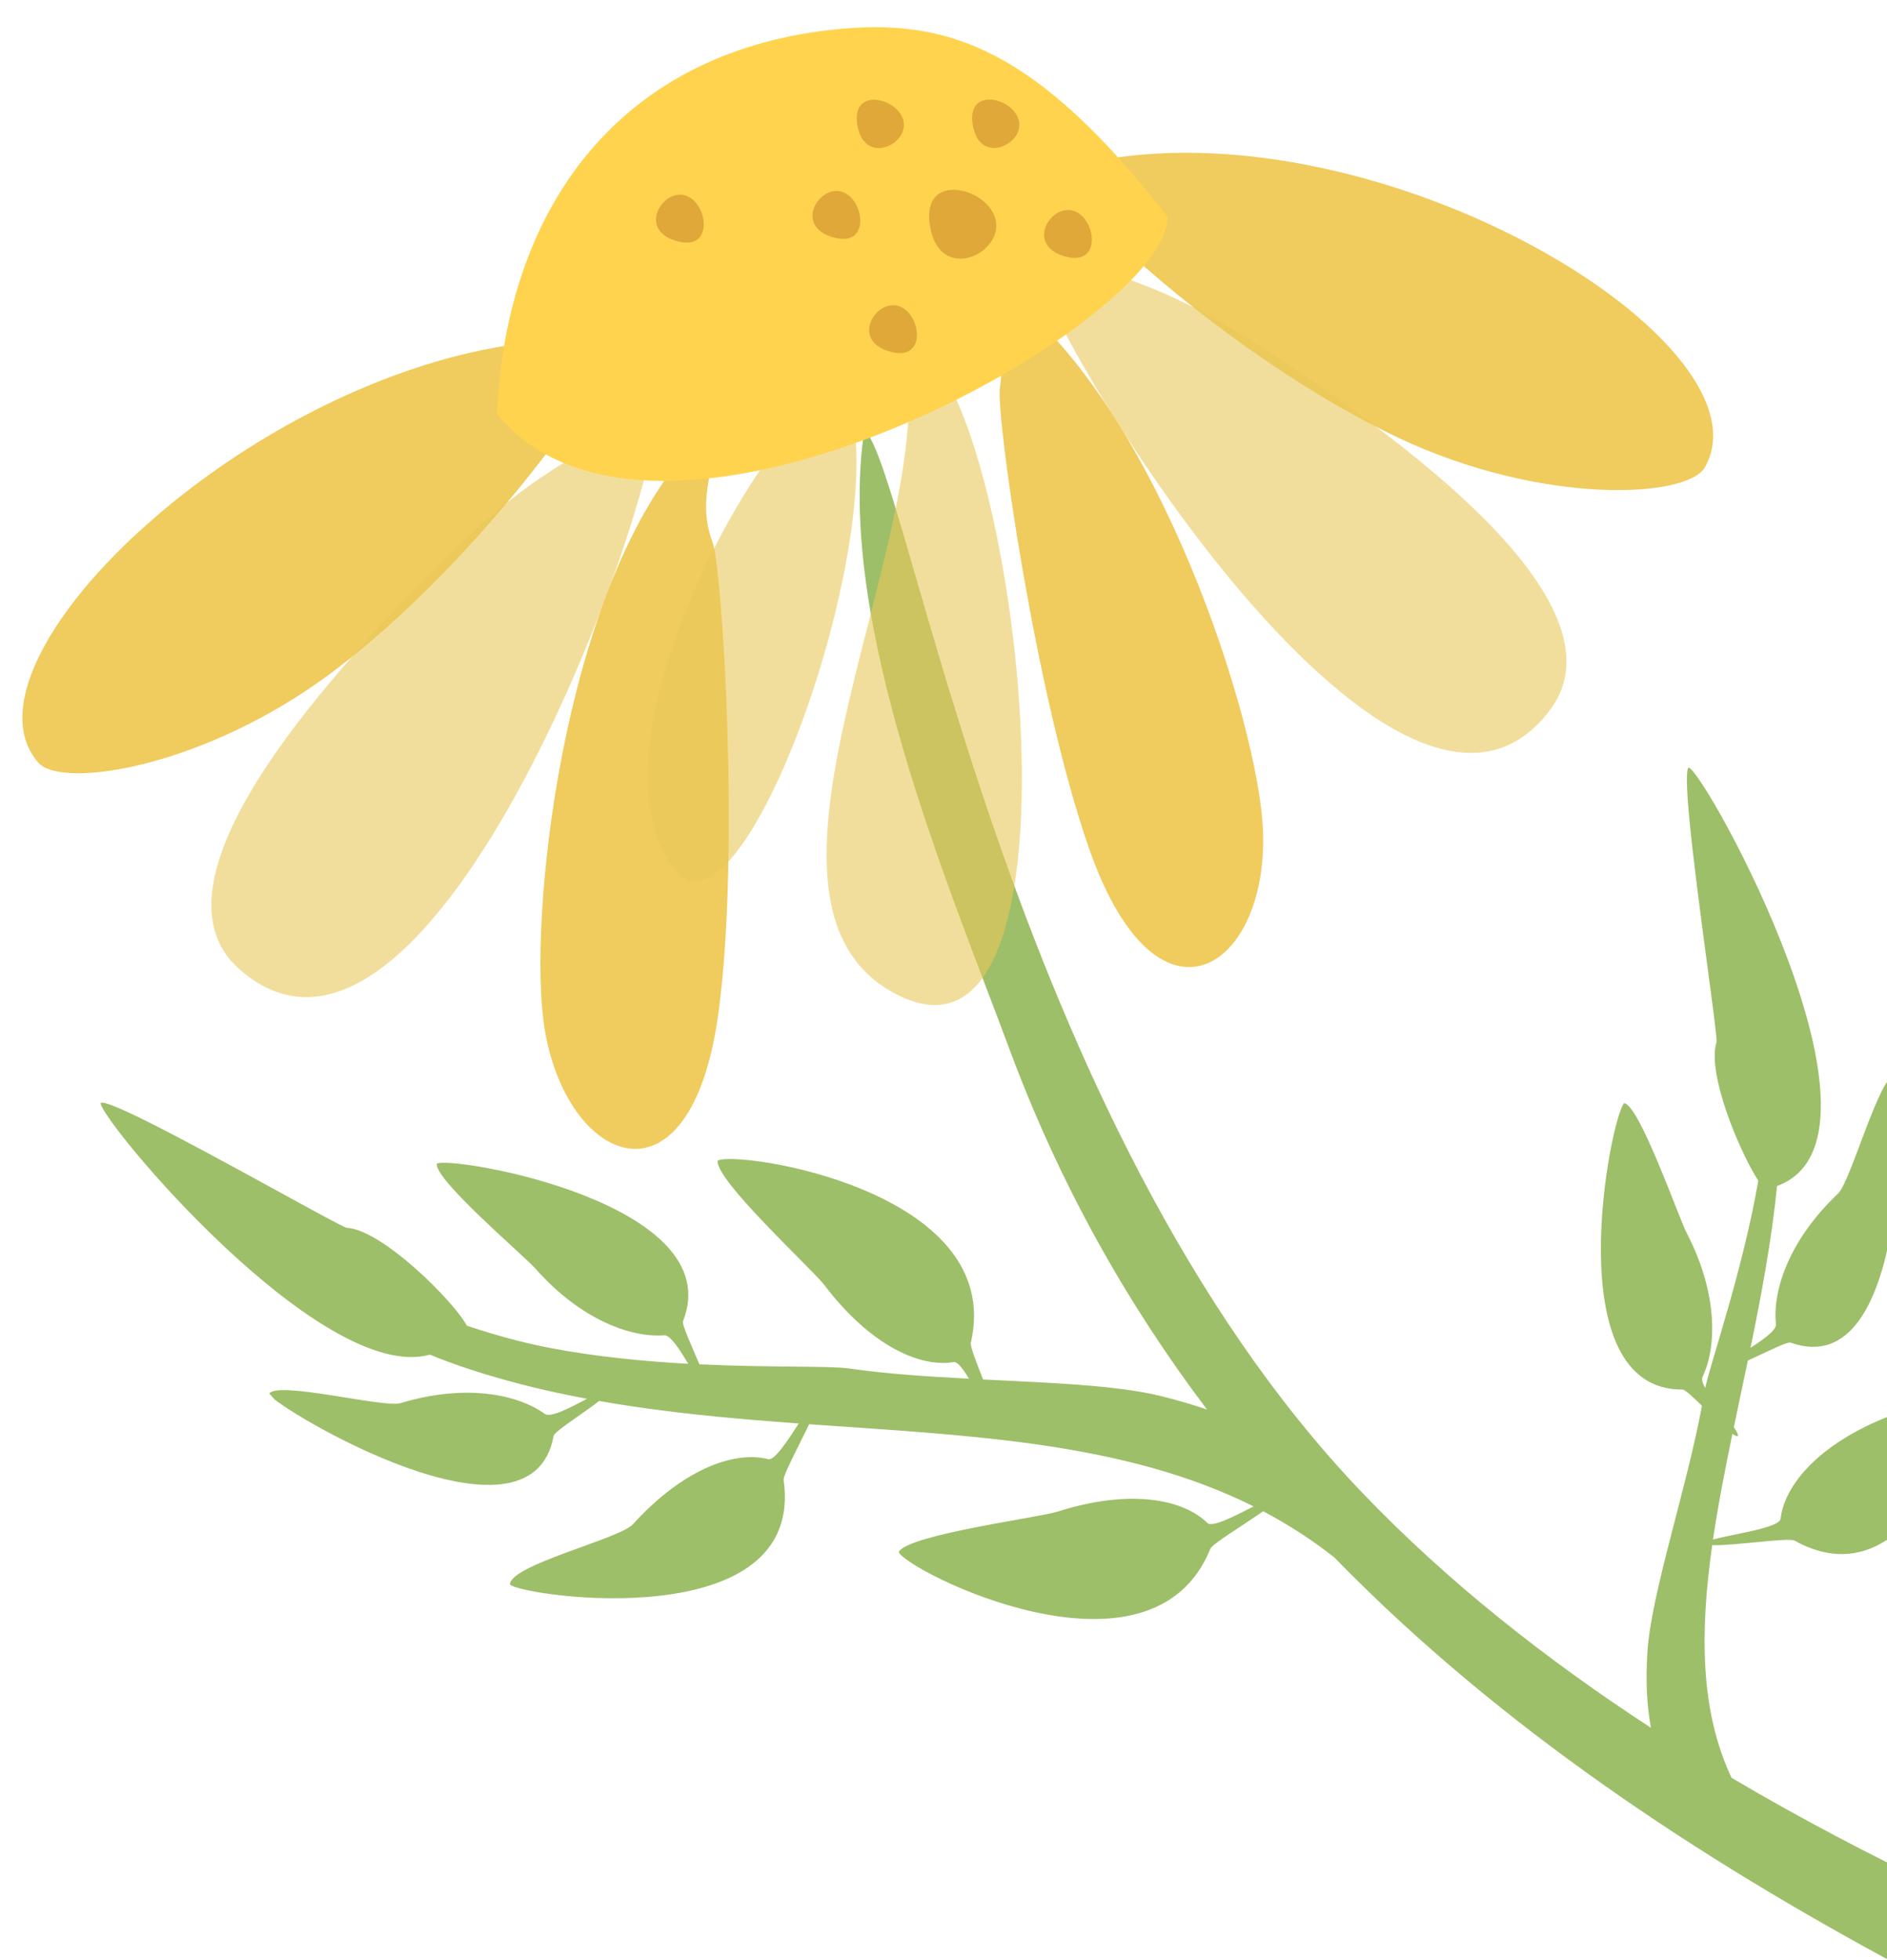 <svg width="183" height="190" viewBox="0 0 183 190" fill="none" xmlns="http://www.w3.org/2000/svg">
<g clip-path="url(#clip0_129_28119)">
<g clip-path="url(#clip1_129_28119)">
<path fill-rule="evenodd" clip-rule="evenodd" d="M83.826 41.685C88.112 45.422 97.712 108.786 132.065 144.675C140.456 153.45 150.118 161.004 160.112 167.517C159.744 165.599 159.567 163.197 159.768 160.116C160.136 154.499 163.567 144.324 165.054 136.295C164.175 135.434 163.414 134.718 163.17 134.721C150.896 134.805 156.218 108.246 157.509 106.954C158.997 107.138 162.803 118.061 163.571 119.535C166.578 125.33 166.523 130.523 165.113 133.494C165.003 133.729 165.123 134.112 165.367 134.569C166.006 131.752 169.01 123.123 170.518 114.475C168.623 111.522 165.511 103.984 166.469 101.039C166.617 100.566 164.561 87.014 163.834 79.425C163.57 76.588 163.483 74.582 163.774 74.406C165.513 75.066 184.99 110.387 172.338 114.985C171.81 120.222 170.832 125.487 169.766 130.674C171.043 129.844 172.295 128.954 172.23 128.385C171.876 125.107 173.525 120.185 178.269 115.703C179.478 114.566 182.379 103.903 183.845 104.211C184.642 105.854 185.221 134.295 173.658 130.174C173.308 130.054 171.235 131.126 169.503 131.913C169.049 134.087 168.589 136.243 168.146 138.375C168.43 138.788 168.597 139.103 168.533 139.241C168.424 139.266 168.243 139.18 168.008 139.015C167.286 142.508 166.618 145.928 166.125 149.258C168.061 148.73 172.585 148.132 172.682 147.243C173.037 144.068 176.303 139.98 183.307 137.267C185.084 136.578 191.304 127.508 193.051 128.259C193.643 130.044 187.418 156.819 174.029 149.366C173.465 149.052 168.132 149.871 166.05 149.813C164.864 158.136 164.844 165.833 167.923 172.361C194.629 188.152 221.993 196.864 232.878 201.321C236.477 202.796 230.871 206.894 230.871 206.894C228.873 208.114 213.037 205.315 192.227 194.774C171.714 184.377 152.285 172.372 135.901 157.309L135.898 157.305C133.67 155.258 131.509 153.158 129.399 150.996C127.203 149.262 124.898 147.785 122.501 146.52C120.492 147.92 117.572 149.683 117.381 150.155C111.641 164.36 87.812 152.23 87.155 150.47C88.044 148.787 100.744 147.141 102.558 146.557C109.717 144.278 114.827 145.412 117.096 147.662C117.555 148.117 119.721 147.002 121.573 146.05C108.99 139.768 93.96 139.182 78.471 138.083C77.427 140.262 75.934 143.014 75.999 143.491C78.136 158.665 50.908 154.834 49.456 153.635C49.389 151.735 60.091 149.2 61.369 147.792C66.425 142.23 71.414 140.663 74.5 141.47C75.106 141.632 76.358 139.726 77.461 138.01C71.037 137.543 64.537 136.965 58.104 135.829C56.562 137.042 53.76 138.776 53.687 139.215C51.53 151.302 27.113 136.691 26.078 135.187C26.535 133.759 37.241 136.527 38.821 136.045C45.074 134.146 50.165 135.152 52.838 137.084C53.403 137.492 55.349 136.443 56.932 135.617C54.032 135.075 51.141 134.418 48.284 133.595C45.721 132.857 43.54 132.1 41.694 131.338C31.137 134.257 9.745 108.631 9.756 106.938C10.023 106.724 11.861 107.526 14.414 108.801C21.233 112.208 33.138 119.012 33.63 119.038C37.083 119.23 44.062 126.218 45.271 128.526C47.787 129.367 50.527 130.15 53.312 130.681C57.817 131.546 62.482 131.989 66.742 132.223C65.916 130.842 65.007 129.413 64.401 129.462C61.115 129.706 56.25 127.89 51.928 122.994C50.831 121.756 42.012 114.268 42.371 112.812C44.043 112.068 70.737 116.67 66.242 128.09C66.108 128.435 67.1 130.524 67.828 132.274C74.791 132.606 80.497 132.407 82.355 132.68C85.951 133.2 89.973 133.464 93.97 133.668C93.39 132.703 92.851 131.994 92.478 132.058C89.331 132.596 84.502 130.584 79.955 124.601C78.802 123.081 69.358 114.422 69.599 112.536C71.154 111.475 97.61 115.262 94.15 130.186C94.07 130.516 94.679 132.066 95.336 133.744C101.862 134.066 108.21 134.299 112.473 135.324C114.154 135.737 115.669 136.182 117.051 136.657C109.271 126.356 102.778 114.839 97.939 101.833C91.945 85.692 80.989 60.049 83.829 41.685L83.826 41.685Z" fill="#9DBF69"/>
<path fill-rule="evenodd" clip-rule="evenodd" d="M102.494 16.522C130.74 8.121 172.393 32.77 165.349 45.292C163.651 48.316 149.59 49.026 135.642 42.458C119.162 34.696 102.545 18.97 102.496 16.52L102.494 16.522Z" fill="#ECBE35" fill-opacity="0.8"/>
<path fill-rule="evenodd" clip-rule="evenodd" d="M99.396 22.925C107.356 27.297 110.566 26.03 122.318 33.658C134.716 41.698 158.211 58.267 150.336 68.814C135.43 88.783 100.214 31.264 99.396 22.925Z" fill="#EAC85B" fill-opacity="0.6"/>
<path fill-rule="evenodd" clip-rule="evenodd" d="M96.02 27.33C111.284 37.203 121.408 67.963 122.407 79.378C123.646 93.484 112.444 101.754 105.624 82.286C100.38 67.301 96.564 40.14 96.973 37.593C97.823 32.273 94.055 30.019 96.017 27.33L96.02 27.33Z" fill="#ECBE35" fill-opacity="0.8"/>
<path fill-rule="evenodd" clip-rule="evenodd" d="M87.526 33.319C92.094 50.586 69.268 87.495 87.032 96.452C107.668 106.852 97.727 31.584 87.526 33.319Z" fill="#EAC85B" fill-opacity="0.6"/>
<path fill-rule="evenodd" clip-rule="evenodd" d="M59.441 33.072C30.08 30.541 -5.721 63.094 3.711 73.938C5.988 76.552 19.901 74.406 32.228 65.166C46.802 54.237 59.887 35.481 59.443 33.07L59.441 33.072Z" fill="#ECBE35" fill-opacity="0.8"/>
<path fill-rule="evenodd" clip-rule="evenodd" d="M63.772 38.718C56.86 44.606 53.464 44.007 43.502 53.851C32.992 64.23 13.331 85.194 23.18 93.937C41.819 110.48 64.663 47.047 63.772 38.718Z" fill="#EAC85B" fill-opacity="0.6"/>
<path fill-rule="evenodd" clip-rule="evenodd" d="M67.966 42.345C55.02 55.093 51.334 87.265 52.665 98.648C54.314 112.709 66.955 118.542 69.688 98.102C71.795 82.373 70.025 55 69.111 52.592C67.199 47.548 70.433 44.578 67.965 42.343L67.966 42.345Z" fill="#ECBE35" fill-opacity="0.8"/>
<path fill-rule="evenodd" clip-rule="evenodd" d="M80.081 38.177C71.248 45.168 56.651 74.093 65.639 84.495C72.34 92.249 87.184 49.915 81.973 37.947C81.894 37.765 80.293 38.005 80.081 38.177Z" fill="#EAC85B" fill-opacity="0.6"/>
<path fill-rule="evenodd" clip-rule="evenodd" d="M113.247 21.037C100.593 4.765 92.001 1.838 81.537 2.799C60.175 4.766 49.112 20.03 48.191 40.121C63.732 59.182 113.289 31.287 113.245 21.035L113.247 21.037Z" fill="#FFD34E"/>
<path fill-rule="evenodd" clip-rule="evenodd" d="M96.473 22.727C95.639 25.198 91.21 26.653 90.256 22.256C88.826 15.673 97.86 18.664 96.473 22.727Z" fill="#DFA839"/>
<path fill-rule="evenodd" clip-rule="evenodd" d="M98.754 12.693C98.162 14.427 95.06 15.444 94.388 12.359C93.381 7.74 99.717 9.838 98.754 12.693Z" fill="#DFA839"/>
<path fill-rule="evenodd" clip-rule="evenodd" d="M87.56 12.705C86.972 14.436 83.866 15.457 83.195 12.371C82.193 7.758 88.533 9.851 87.56 12.705Z" fill="#DFA839"/>
<path fill-rule="evenodd" clip-rule="evenodd" d="M80.729 18.555C78.94 18.93 77.553 21.89 80.535 22.928C84.999 24.484 83.684 17.937 80.729 18.555Z" fill="#DFA839"/>
<path fill-rule="evenodd" clip-rule="evenodd" d="M86.223 29.632C84.429 30.001 83.047 32.968 86.024 34C90.493 35.551 89.173 29.009 86.223 29.632Z" fill="#DFA839"/>
<path fill-rule="evenodd" clip-rule="evenodd" d="M103.191 20.399C101.399 20.777 100.015 23.734 102.998 24.772C107.457 26.322 106.136 19.78 103.191 20.399Z" fill="#DFA839"/>
<path fill-rule="evenodd" clip-rule="evenodd" d="M65.558 18.916C63.766 19.294 62.377 22.256 65.354 23.289C69.824 24.839 68.503 18.298 65.558 18.916Z" fill="#DFA839"/>
</g>
</g>
<defs>
<clipPath id="clip0_129_28119">
<rect width="183" height="190" fill="white"/>
</clipPath>
<clipPath id="clip1_129_28119">
<rect width="168.981" height="260.513" fill="white" transform="matrix(-0.748 0.663 0.663 0.748 105.473 -30)"/>
</clipPath>
</defs>
</svg>

